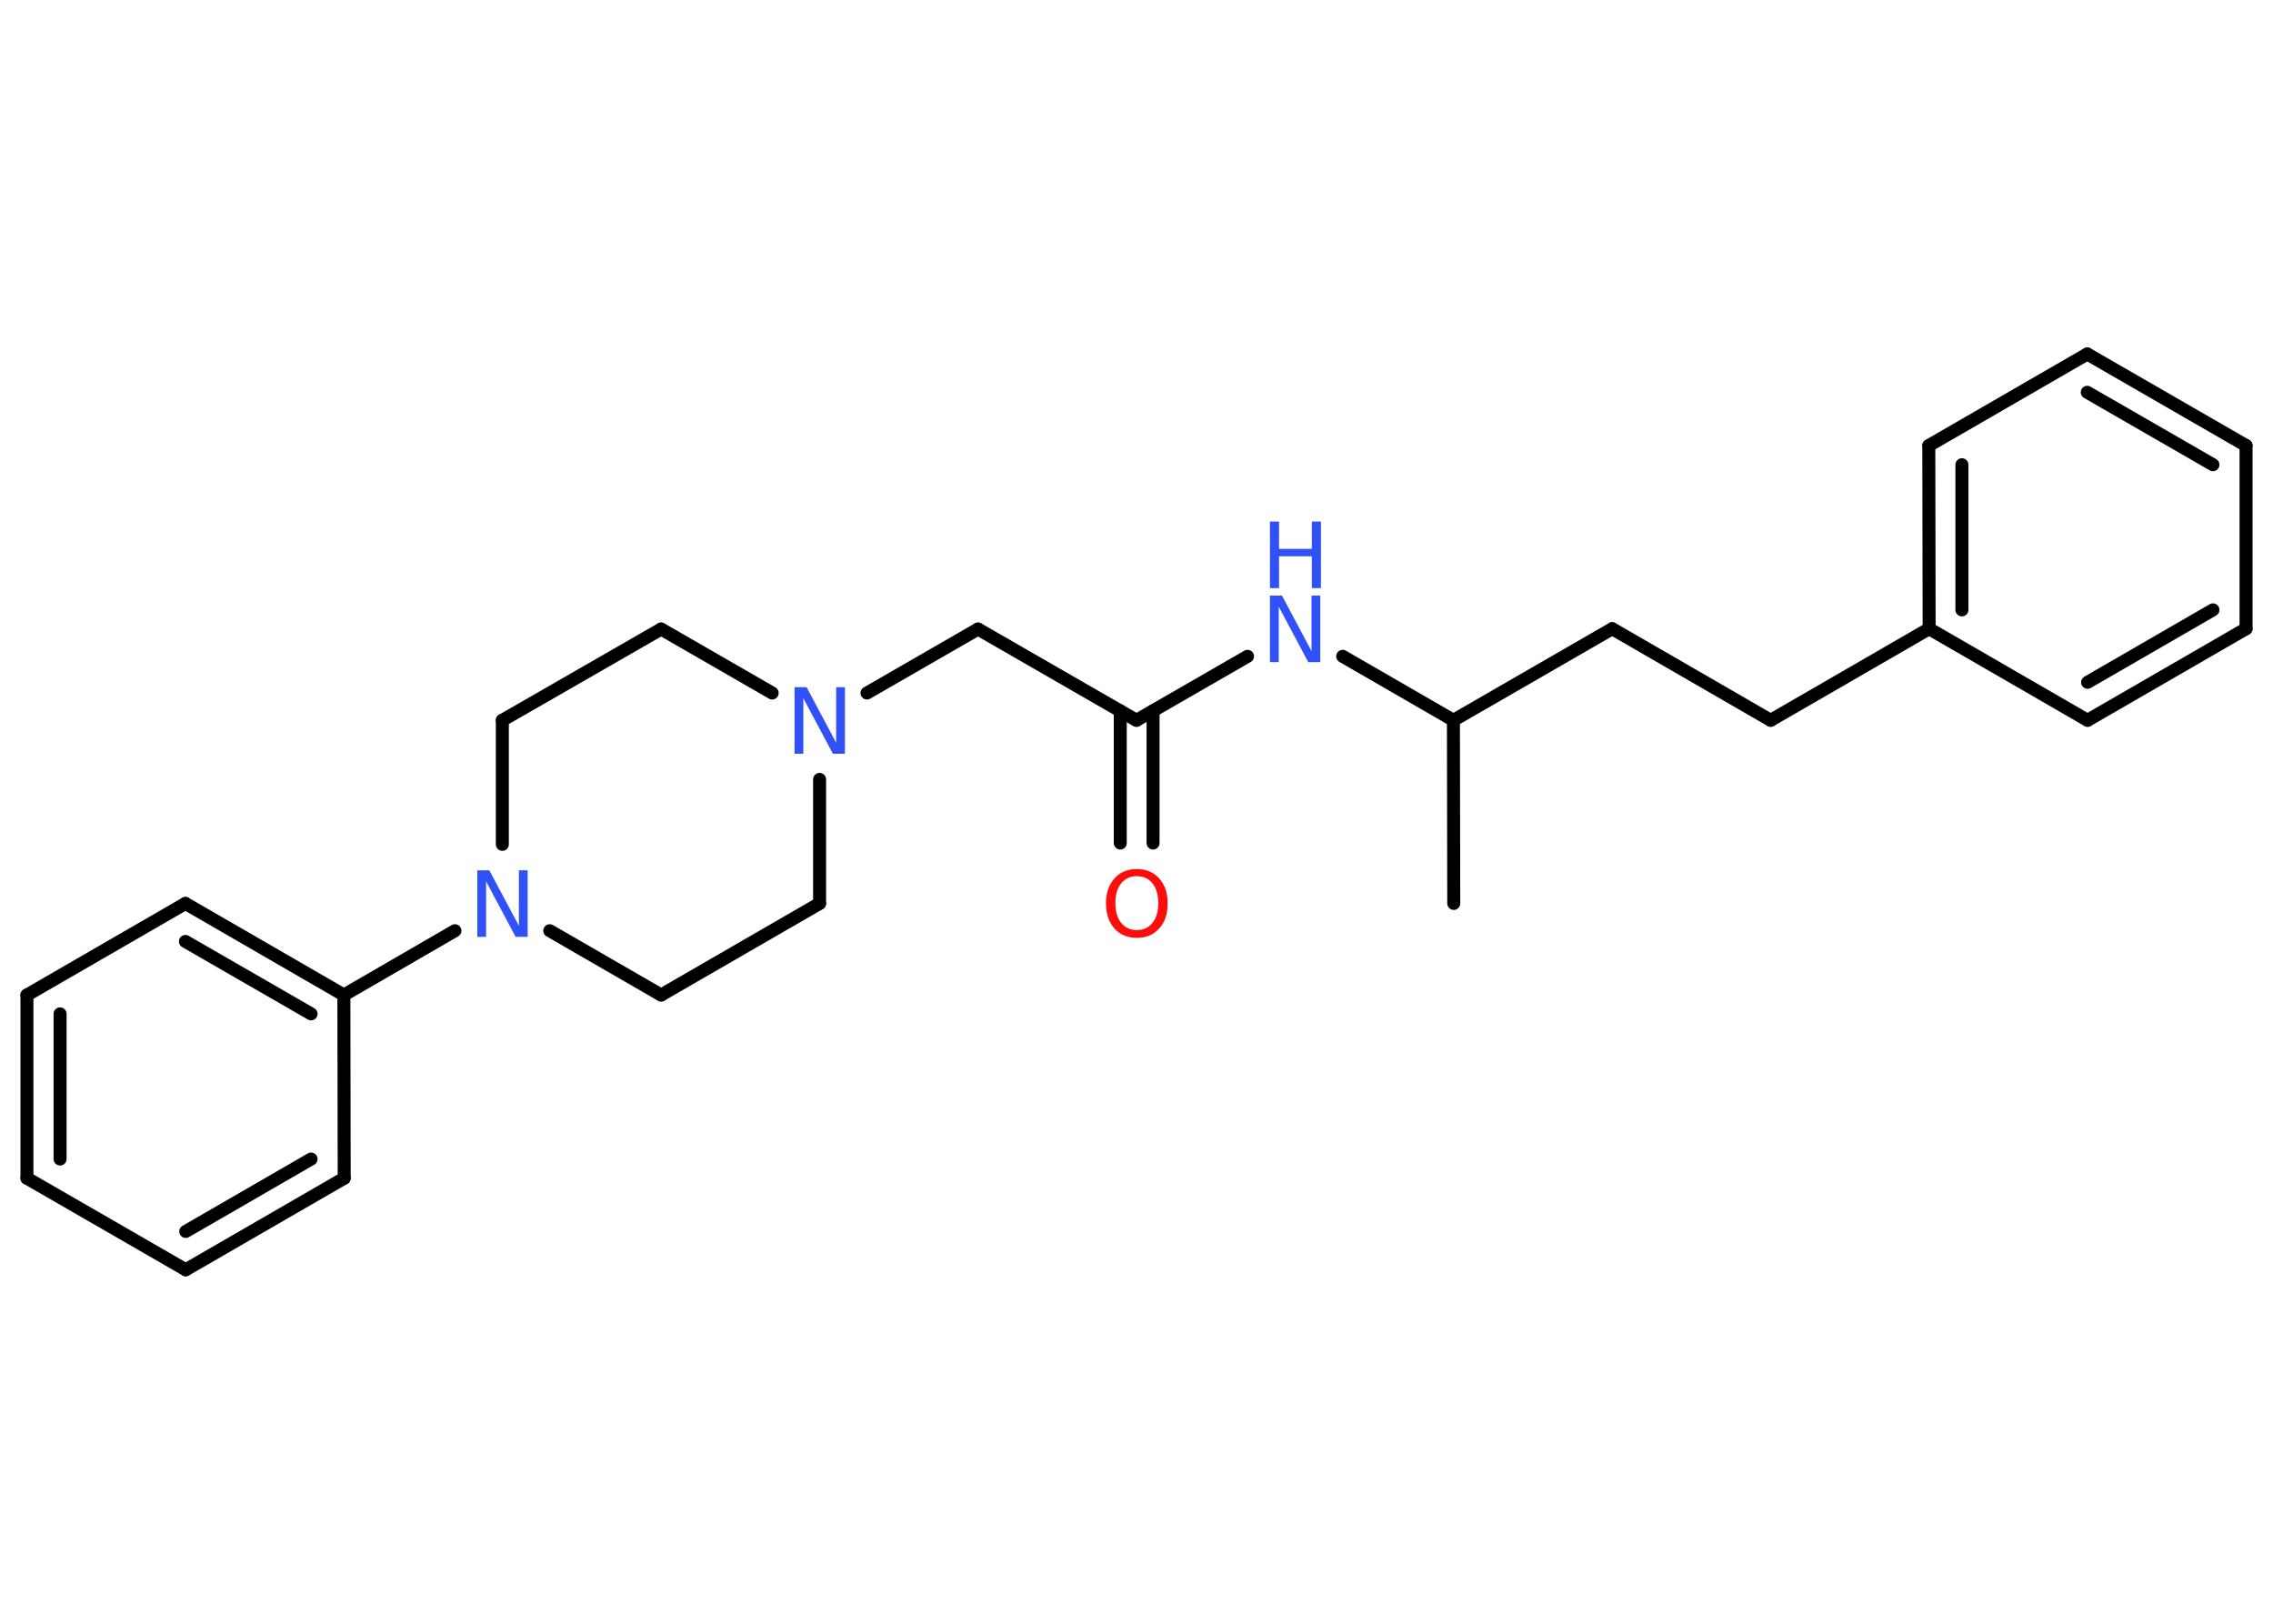 <?xml version='1.0' encoding='UTF-8'?>
<!DOCTYPE svg PUBLIC "-//W3C//DTD SVG 1.1//EN" "http://www.w3.org/Graphics/SVG/1.1/DTD/svg11.dtd">
<svg version='1.2' xmlns='http://www.w3.org/2000/svg' xmlns:xlink='http://www.w3.org/1999/xlink' width='70.0mm' height='50.0mm' viewBox='0 0 70.0 50.0'>
  <desc>Generated by the Chemistry Development Kit (http://github.com/cdk)</desc>
  <g stroke-linecap='round' stroke-linejoin='round' stroke='#000000' stroke-width='.4' fill='#3050F8'>
    <rect x='.0' y='.0' width='70.0' height='50.0' fill='#FFFFFF' stroke='none'/>
    <g id='mol1' class='mol'>
      <line id='mol1bnd1' class='bond' x1='44.77' y1='27.82' x2='44.76' y2='22.18'/>
      <line id='mol1bnd2' class='bond' x1='44.76' y1='22.18' x2='49.65' y2='19.36'/>
      <line id='mol1bnd3' class='bond' x1='49.65' y1='19.36' x2='54.53' y2='22.18'/>
      <line id='mol1bnd4' class='bond' x1='54.53' y1='22.18' x2='59.41' y2='19.36'/>
      <g id='mol1bnd5' class='bond'>
        <line x1='59.4' y1='13.72' x2='59.41' y2='19.36'/>
        <line x1='60.42' y1='14.31' x2='60.42' y2='18.78'/>
      </g>
      <line id='mol1bnd6' class='bond' x1='59.4' y1='13.72' x2='64.28' y2='10.9'/>
      <g id='mol1bnd7' class='bond'>
        <line x1='69.17' y1='13.72' x2='64.28' y2='10.9'/>
        <line x1='68.15' y1='14.31' x2='64.28' y2='12.08'/>
      </g>
      <line id='mol1bnd8' class='bond' x1='69.17' y1='13.72' x2='69.17' y2='19.36'/>
      <g id='mol1bnd9' class='bond'>
        <line x1='64.29' y1='22.18' x2='69.17' y2='19.36'/>
        <line x1='64.29' y1='21.01' x2='68.15' y2='18.78'/>
      </g>
      <line id='mol1bnd10' class='bond' x1='59.41' y1='19.36' x2='64.29' y2='22.18'/>
      <line id='mol1bnd11' class='bond' x1='44.76' y1='22.18' x2='41.35' y2='20.21'/>
      <line id='mol1bnd12' class='bond' x1='38.42' y1='20.21' x2='35.0' y2='22.18'/>
      <g id='mol1bnd13' class='bond'>
        <line x1='35.51' y1='21.89' x2='35.51' y2='25.96'/>
        <line x1='34.5' y1='21.89' x2='34.5' y2='25.96'/>
      </g>
      <line id='mol1bnd14' class='bond' x1='35.0' y1='22.18' x2='30.12' y2='19.37'/>
      <line id='mol1bnd15' class='bond' x1='30.12' y1='19.37' x2='26.7' y2='21.34'/>
      <line id='mol1bnd16' class='bond' x1='23.78' y1='21.34' x2='20.36' y2='19.37'/>
      <line id='mol1bnd17' class='bond' x1='20.36' y1='19.37' x2='15.47' y2='22.18'/>
      <line id='mol1bnd18' class='bond' x1='15.47' y1='22.18' x2='15.47' y2='26.0'/>
      <line id='mol1bnd19' class='bond' x1='14.01' y1='28.66' x2='10.59' y2='30.64'/>
      <g id='mol1bnd20' class='bond'>
        <line x1='10.59' y1='30.64' x2='5.71' y2='27.82'/>
        <line x1='9.58' y1='31.22' x2='5.71' y2='28.99'/>
      </g>
      <line id='mol1bnd21' class='bond' x1='5.71' y1='27.82' x2='.83' y2='30.64'/>
      <g id='mol1bnd22' class='bond'>
        <line x1='.83' y1='30.64' x2='.83' y2='36.28'/>
        <line x1='1.85' y1='31.22' x2='1.85' y2='35.69'/>
      </g>
      <line id='mol1bnd23' class='bond' x1='.83' y1='36.28' x2='5.72' y2='39.1'/>
      <g id='mol1bnd24' class='bond'>
        <line x1='5.72' y1='39.1' x2='10.6' y2='36.28'/>
        <line x1='5.72' y1='37.92' x2='9.58' y2='35.69'/>
      </g>
      <line id='mol1bnd25' class='bond' x1='10.59' y1='30.64' x2='10.6' y2='36.28'/>
      <line id='mol1bnd26' class='bond' x1='16.93' y1='28.66' x2='20.36' y2='30.64'/>
      <line id='mol1bnd27' class='bond' x1='20.36' y1='30.64' x2='25.24' y2='27.82'/>
      <line id='mol1bnd28' class='bond' x1='25.24' y1='24.0' x2='25.24' y2='27.82'/>
      <g id='mol1atm11' class='atom'>
        <path d='M39.11 18.34h.37l.91 1.71v-1.71h.27v2.05h-.37l-.91 -1.71v1.71h-.27v-2.05z' stroke='none'/>
        <path d='M39.11 16.06h.28v.84h1.01v-.84h.28v2.05h-.28v-.98h-1.01v.98h-.28v-2.05z' stroke='none'/>
      </g>
      <path id='mol1atm13' class='atom' d='M35.01 26.98q-.3 .0 -.48 .22q-.18 .22 -.18 .61q.0 .39 .18 .61q.18 .22 .48 .22q.3 .0 .48 -.22q.18 -.22 .18 -.61q.0 -.39 -.18 -.61q-.18 -.22 -.48 -.22zM35.01 26.76q.43 .0 .69 .29q.26 .29 .26 .77q.0 .49 -.26 .77q-.26 .29 -.69 .29q-.43 .0 -.69 -.29q-.26 -.29 -.26 -.77q.0 -.48 .26 -.77q.26 -.29 .69 -.29z' stroke='none' fill='#FF0D0D'/>
      <path id='mol1atm15' class='atom' d='M24.47 21.16h.37l.91 1.71v-1.71h.27v2.05h-.37l-.91 -1.71v1.71h-.27v-2.05z' stroke='none'/>
      <path id='mol1atm18' class='atom' d='M14.7 26.8h.37l.91 1.71v-1.71h.27v2.05h-.37l-.91 -1.71v1.71h-.27v-2.05z' stroke='none'/>
    </g>
  </g>
</svg>
